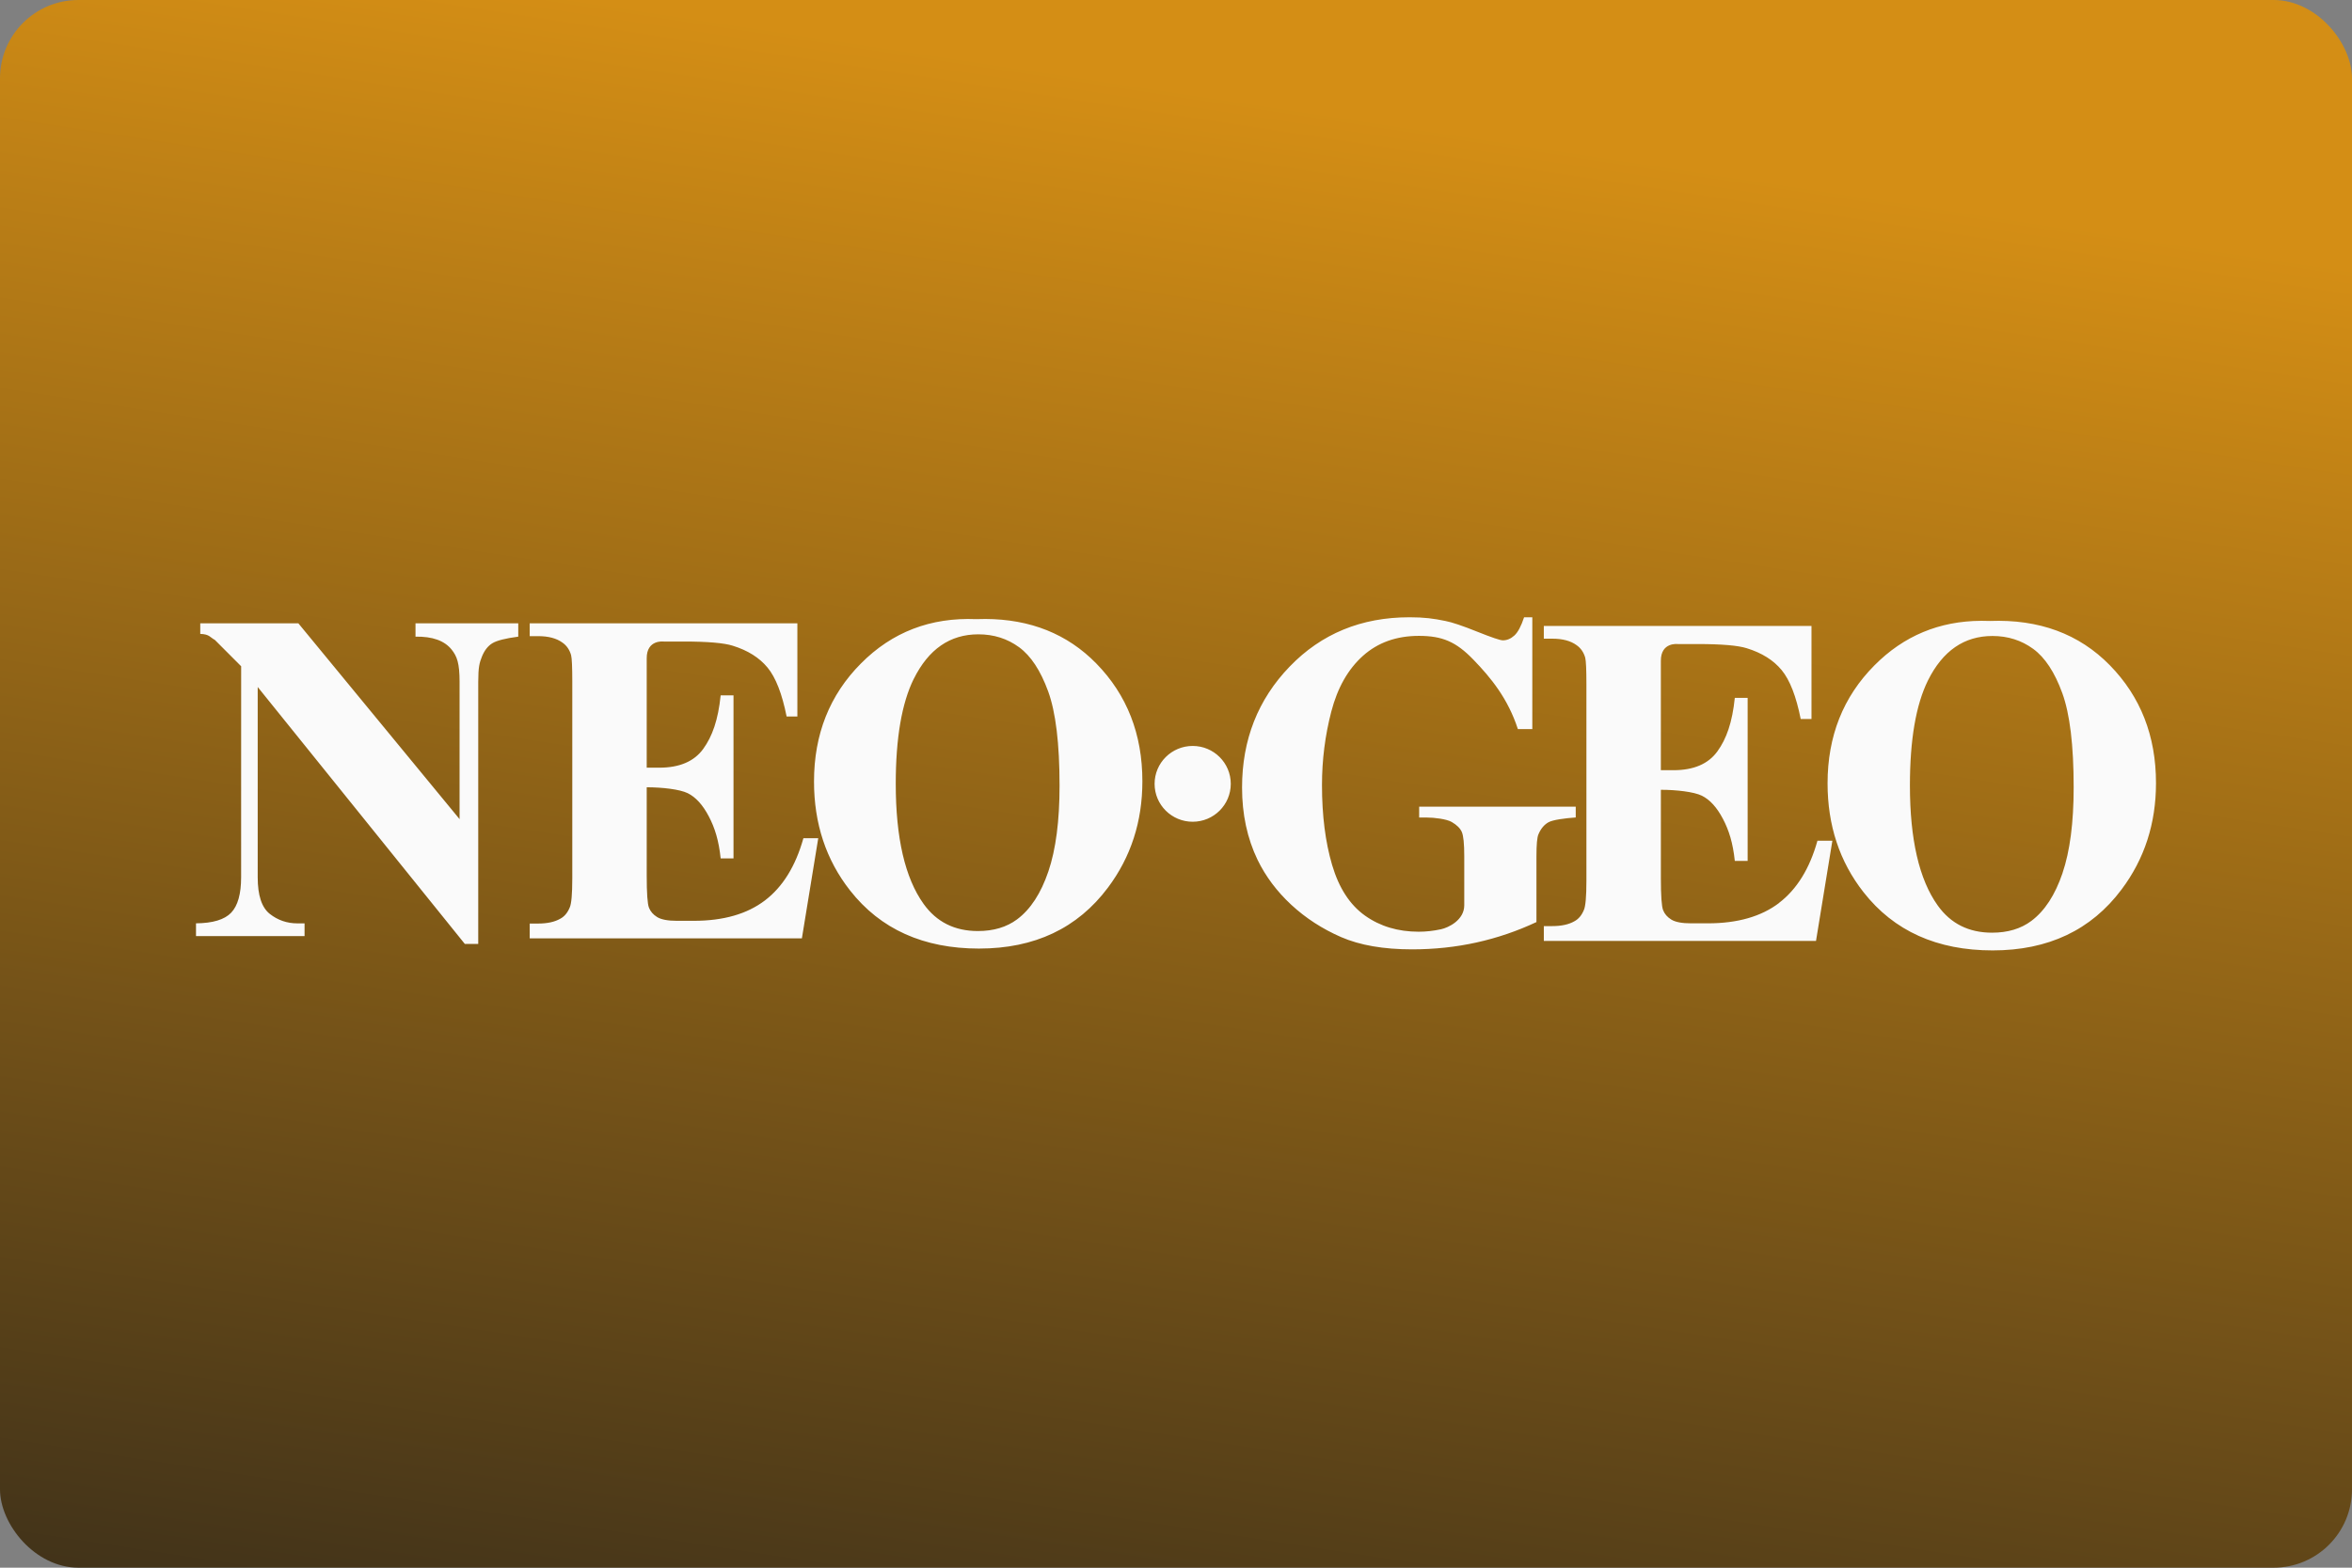 <?xml version="1.0" encoding="UTF-8"?>
<svg width="480" height="320" version="1.1" viewBox="0 0 480 320" xmlns="http://www.w3.org/2000/svg">
 <rect x="0" y="0" width="480" height="320" fill="#808080" stroke="none"/>
 <defs>
  <linearGradient id="a" x1="32.49" x2="15.594" y2="110.79" gradientTransform="scale(3.78)" gradientUnits="userSpaceOnUse">
   <stop stop-color="#d48e15" offset="0"/>
   <stop stop-color="#1a1a1a" offset="1"/>
  </linearGradient>
 </defs>
 <rect width="480" height="320" ry="16" fill="url(#a)" stroke-linecap="square" stroke-linejoin="round" stroke-width="2" style="paint-order:stroke fill markers"/>
 <path d="m287.63 126c-9.817 0-17.964 3.357-24.439 10.07-6.475 6.719-9.711 14.945-9.711 24.682 0 5.441 1.05 10.357 3.16 14.748 1.655 3.405 3.951 6.465 6.887 9.189 2.937 2.72 6.327 4.915 10.164 6.59 3.841 1.668 8.667 2.506 14.479 2.506 4.549 0 8.932-0.469 13.166-1.404 4.232-0.938 8.301-2.326 12.225-4.166v-13.461c0-2.359 0.134-3.842 0.404-4.445 0.481-1.149 1.165-1.97 2.053-2.467 0.886-0.496 3.305-0.818 5.56-0.98v-2.203h-31.953v2.203l0.01 0.015h1.582c1.479 0 4.009 0.303 5.051 0.91 1.042 0.603 1.728 1.282 2.059 2.031 0.332 0.749 0.502 2.4 0.502 4.951v10.018c0 3.023-3.21 4.564-4.756 4.898-1.553 0.333-3.062 0.5-4.531 0.5-4.237 0-7.896-1.098-10.98-3.295-3.08-2.197-5.312-5.631-6.697-10.314-1.382-4.678-2.072-10.115-2.072-16.326 0-5.123 0.633-10.12 1.897-14.988 1.267-4.869 3.419-8.663 6.459-11.387 3.04-2.721 6.849-4.08 11.424-4.08 4.788 0 7.591 1.206 11.115 4.851 3.605 3.726 7.061 7.96 9.08 14.176h2.949v-22.82h-1.678c-0.605 1.828-1.265 3.069-1.986 3.724-0.725 0.658-1.511 0.984-2.35 0.984-0.544 0-2.3-0.595-5.266-1.783-2.964-1.19-5.111-1.911-6.434-2.166-2.438-0.506-4.332-0.762-7.371-0.762zm-86.556 0.348c-0.614-3e-3 -1.235 9e-3 -1.863 0.033-9.308-0.382-17.153 2.637-23.523 9.064-6.382 6.421-9.564 14.451-9.564 24.078 0 8.577 2.449 15.989 7.355 22.238 6.202 7.905 14.984 11.865 26.344 11.865l-0.012-2e-3c11.322 0 20.091-4.145 26.299-12.438 4.684-6.248 7.029-13.482 7.029-21.713 0-9.627-3.142-17.645-9.422-24.057-5.891-6.01-13.438-9.033-22.643-9.07zm203.26 0.375c-8.555 0.04-15.824 3.07-21.797 9.096-6.383 6.422-9.564 14.451-9.564 24.078 0 8.578 2.449 15.99 7.353 22.24 6.204 7.905 14.984 11.863 26.344 11.863 11.322 0 20.094-4.144 26.301-12.438 4.686-6.241 7.029-13.484 7.029-21.713 0-9.627-3.143-17.648-9.422-24.059-6.285-6.411-14.451-9.421-24.506-9.035l-0.01-2e-3c-0.582-0.024-1.158-0.034-1.728-0.031zm-296.23 0.508v2.619h1.721c2.099 0 3.755 0.441 4.963 1.322 0.859 0.599 1.447 1.455 1.764 2.559 0.161 0.66 0.24 2.443 0.24 5.346v40.212c0 3.218-0.175 5.207-0.525 5.961-0.444 1.071-1.083 1.831-1.906 2.272-1.147 0.664-2.657 0.994-4.535 0.994h-1.721v3.025h55.546l3.338-20.439h-3.031c-1.591 5.69-4.208 9.925-7.849 12.697-3.642 2.774-8.487 4.16-14.525 4.16h-3.447c-1.846 0-3.178-0.253-4.008-0.754-0.826-0.507-1.391-1.154-1.693-1.941-0.301-0.79-0.453-2.952-0.453-6.482v-18.08c3.104 0 6.741 0.402 8.373 1.209 1.63 0.803 3.061 2.379 4.291 4.717 1.234 2.339 2.042 4.921 2.426 8.588h2.621v-33.272h-2.621c-0.513 4.997-1.696 8.355-3.553 10.916-1.853 2.562-4.846 3.842-8.971 3.842h-2.568v-22.32c-0.021-3.88 3.455-3.43 3.455-3.43h4.057c4.912 0 8.258 0.285 10.043 0.854 3.061 0.946 5.426 2.433 7.099 4.453 1.675 2.021 2.973 5.356 3.898 9.996h2.195v-19.021h-54.622zm58.884 43.87h0.019l-0.018-8e-3zm-126.12-43.866v2.158c1.903 0.063 1.971 0.697 2.984 1.232l5.363 5.373-0.008 43.067c0 3.406-0.676 5.814-2.025 7.232-1.351 1.419-3.746 2.144-7.181 2.176v2.603h22.154v-2.596h-1.465c-2.115 0-3.994-0.646-5.637-1.939-1.64-1.294-2.461-3.782-2.461-7.473v-38.835l42.267 52.442 2.74 4e-3v-53.487c0-3.041 0.254-3.924 0.758-5.176s1.209-2.154 2.109-2.709c0.902-0.554 2.669-1.005 5.299-1.353v-2.721h-20.969v2.721c3.457-0.063 5.926 0.822 7.389 2.66 1.072 1.362 1.607 2.713 1.607 6.58v28.01l-32.904-39.971h-20.021zm21.287 61.247h0.01l-0.01-8e-3zm252.91-60.718v2.603h1.723c2.099 0 3.754 0.441 4.961 1.324 0.86 0.599 1.45 1.453 1.766 2.557 0.161 0.66 0.242 2.444 0.242 5.348v40.21c0 3.218-0.176 5.207-0.527 5.967-0.445 1.071-1.083 1.827-1.908 2.269-1.147 0.664-2.657 0.996-4.531 0.996h-1.725v3.023h55.548l3.338-20.447h-3.045c-1.591 5.692-4.21 9.926-7.853 12.699l0.029-2e-3c-3.641 2.774-8.487 4.162-14.531 4.162h-3.445c-1.847 0-3.18-0.25-4.01-0.756-0.822-0.505-1.391-1.153-1.691-1.941-0.302-0.788-0.453-2.95-0.453-6.48v-18.08c3.105 0 6.739 0.402 8.371 1.209 1.63 0.803 3.061 2.377 4.291 4.717 1.235 2.338 2.042 4.922 2.426 8.588h2.621v-33.272h-2.621c-0.514 4.999-1.696 8.355-3.553 10.916-1.855 2.561-4.846 3.842-8.971 3.842h-2.568v-22.318c-0.02-3.879 3.453-3.432 3.453-3.432h4.059c4.908 0 8.252 0.287 10.037 0.857 3.059 0.946 5.427 2.43 7.099 4.451 1.675 2.023 2.97 5.352 3.894 9.996h2.199v-19.006h-54.624zm-115.4 1.715c3.134 0 5.902 0.875 8.306 2.629 2.405 1.753 4.383 4.757 5.936 9.01 1.551 4.257 2.328 10.666 2.328 19.238 0 7.202-0.759 13.044-2.281 17.521-1.519 4.478-3.646 7.739-6.377 9.779-2.14 1.594-4.809 2.391-8.008 2.391-4.749 0-8.44-1.849-11.084-5.545-3.785-5.29-5.678-13.461-5.678-24.523 0-9.308 1.224-16.446 3.676-21.416l0.01-4e-3c3.009-6.053 7.399-9.08 13.172-9.08zm206.96 0.338c3.135 0 5.906 0.878 8.31 2.631 2.405 1.752 4.384 4.757 5.934 9.01 1.553 4.257 2.328 10.666 2.328 19.244 0 7.202-0.758 13.044-2.281 17.523l0.01-0.01c-1.522 4.478-3.646 7.738-6.377 9.773-2.142 1.596-4.811 2.393-8.01 2.393-4.749 0-8.437-1.85-11.08-5.545-3.785-5.289-5.68-13.461-5.68-24.523 0-9.308 1.225-16.446 3.678-21.416 3.01-6.053 7.398-9.08 13.168-9.08zm-163.22 22.447c-4.292 0-7.773 3.462-7.773 7.736 0 4.271 3.479 7.736 7.773 7.736 4.291 0 7.773-3.462 7.773-7.736 0-4.272-3.479-7.736-7.773-7.736z" fill="#fafafa" stroke-width="1" style="paint-order:stroke markers fill"/>
 <style type="text/css">.st0{fill:#FC0C18;}
	.st1{fill:#FC0C18;}</style>
</svg>
